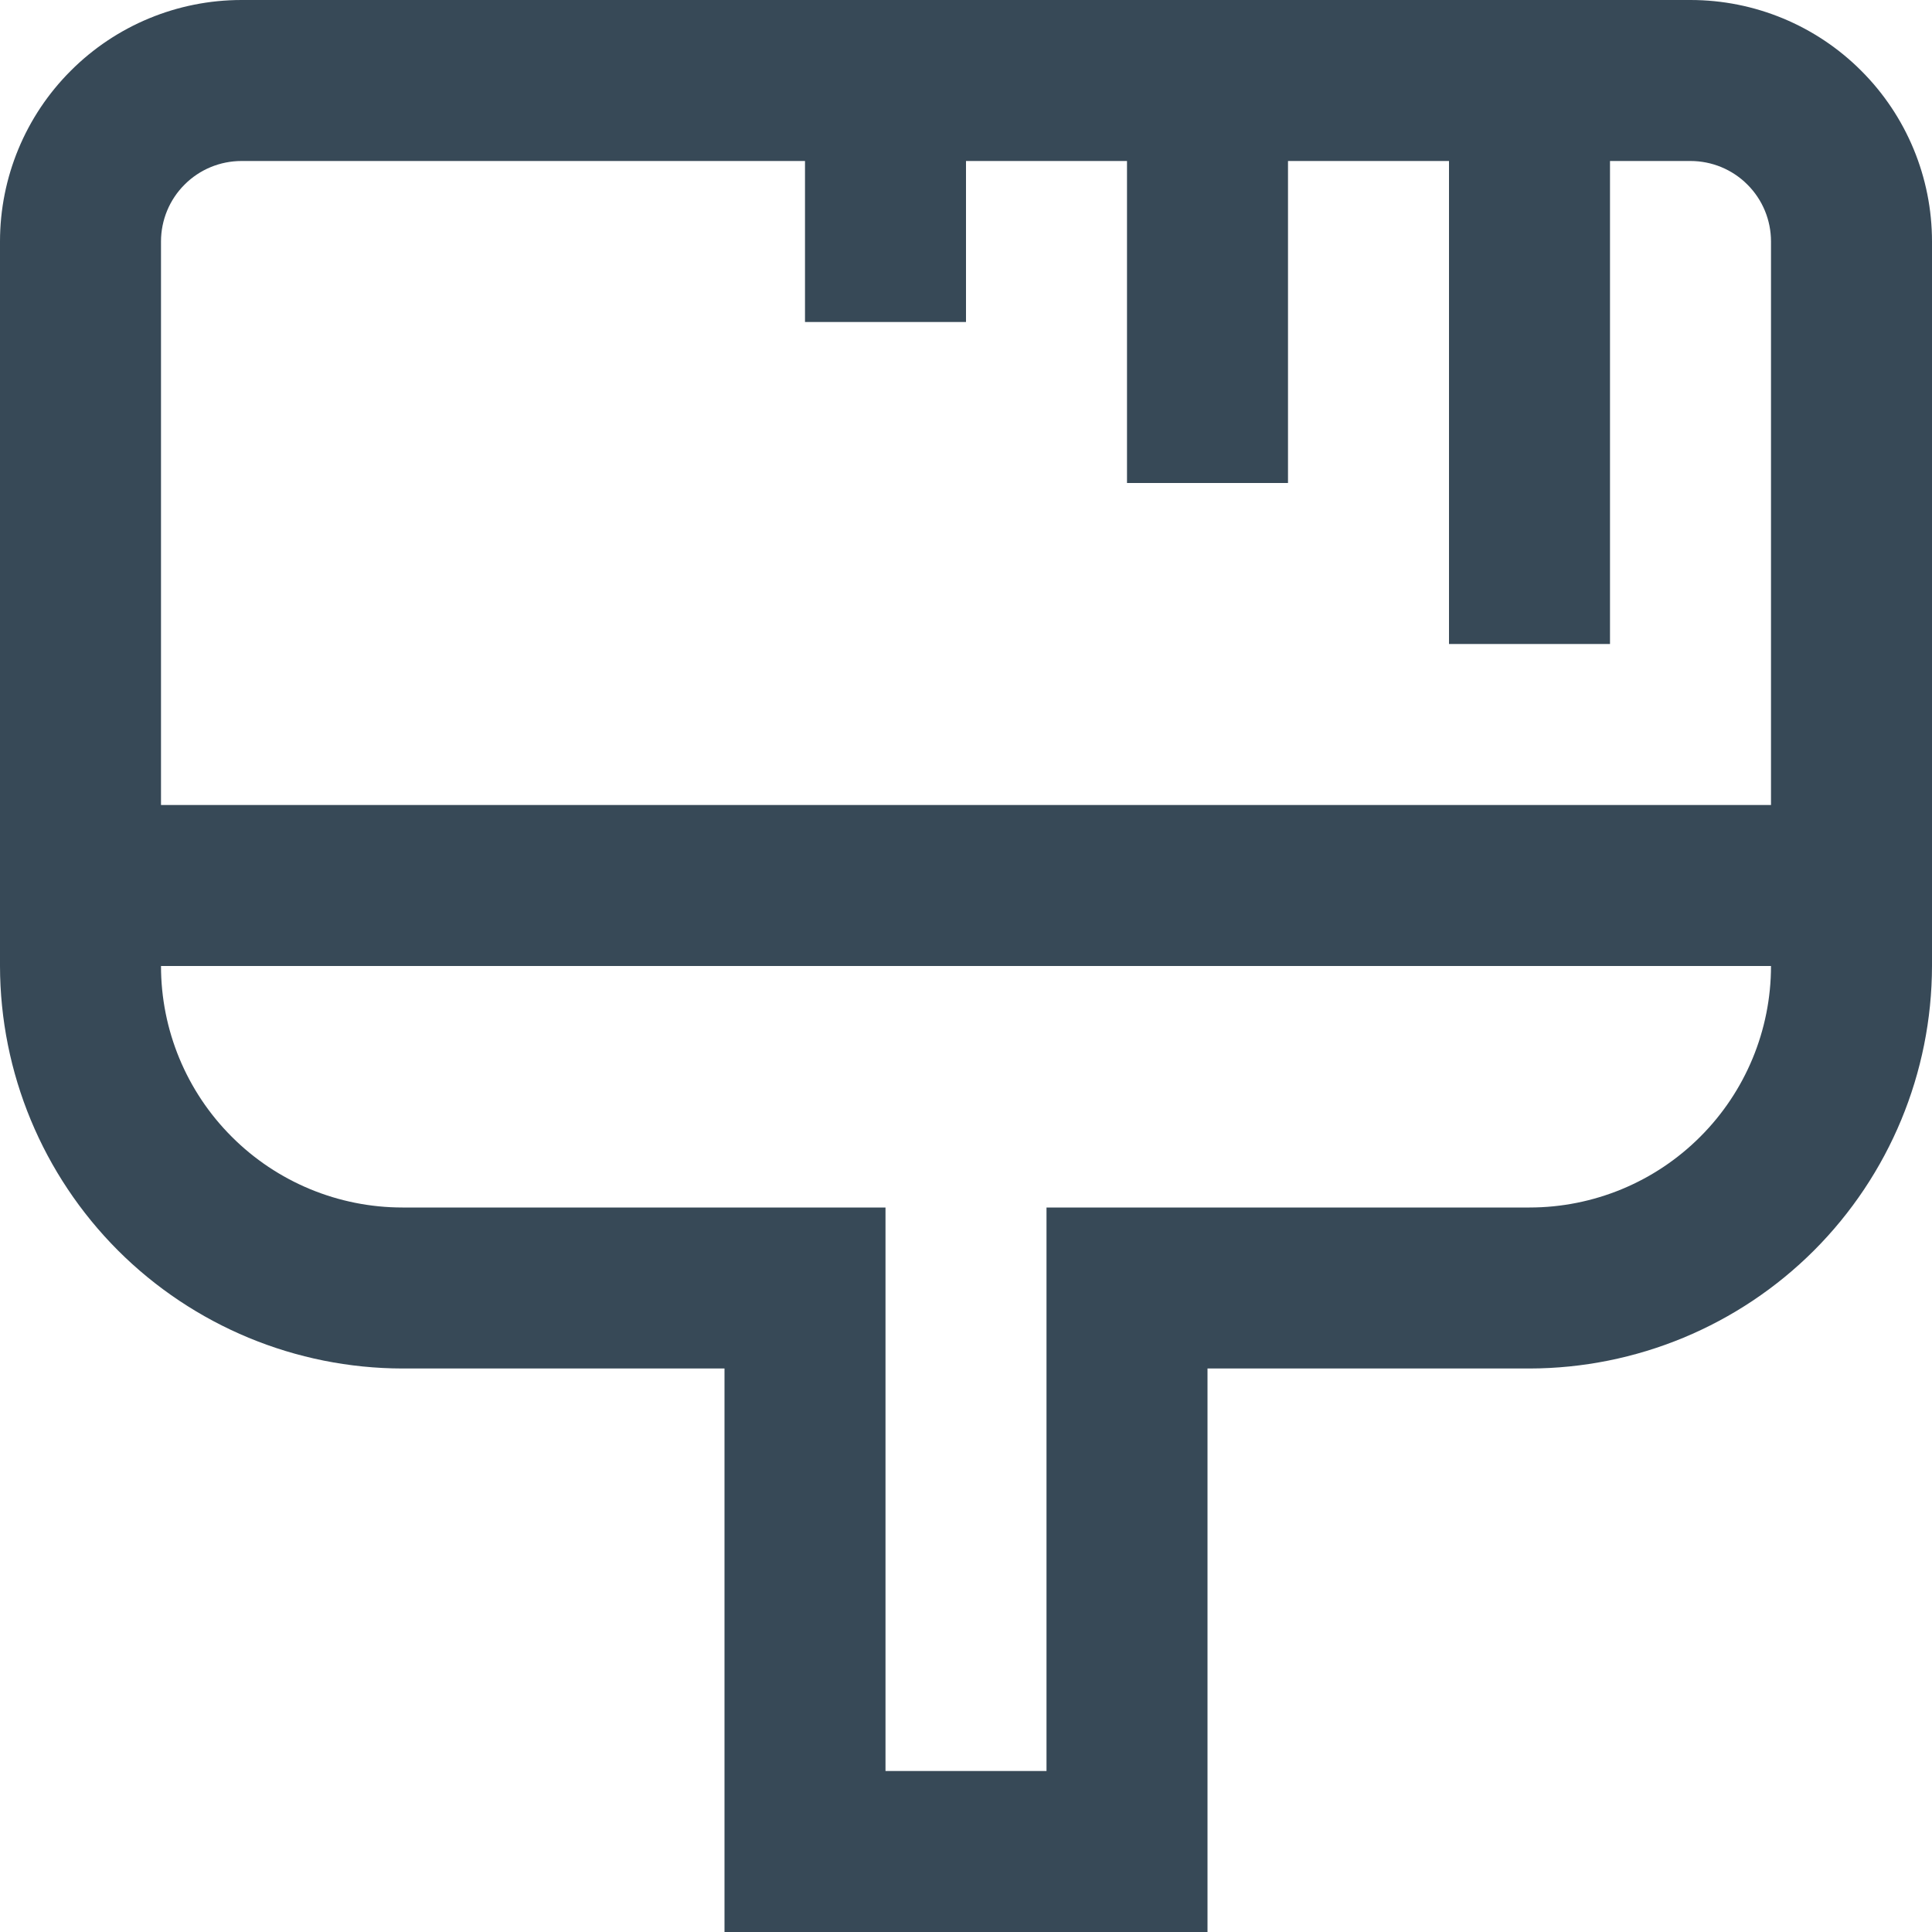 <svg width="24" height="24" viewBox="0 0 24 24" fill="none" xmlns="http://www.w3.org/2000/svg">
<g clip-path="url(#clip0_403_3734)">
<path d="M21 0H3C2.204 0 1.441 0.316 0.879 0.879C0.316 1.441 0 2.204 0 3L0 12C0.002 13.326 0.529 14.596 1.466 15.534C2.404 16.471 3.674 16.998 5 17H9V24H15V17H19C20.326 16.998 21.596 16.471 22.534 15.534C23.471 14.596 23.998 13.326 24 12V3C24 2.204 23.684 1.441 23.121 0.879C22.559 0.316 21.796 0 21 0V0ZM3 2H10V4H12V2H14V6H16V2H18V8H20V2H21C21.265 2 21.52 2.105 21.707 2.293C21.895 2.48 22 2.735 22 3V10H2V3C2 2.735 2.105 2.48 2.293 2.293C2.48 2.105 2.735 2 3 2ZM19 15H13V22H11V15H5C4.204 15 3.441 14.684 2.879 14.121C2.316 13.559 2 12.796 2 12H22C22 12.796 21.684 13.559 21.121 14.121C20.559 14.684 19.796 15 19 15Z" fill="#374957"/>
</g>
<defs>
<clipPath id="clip0_403_3734">
<rect width="24" height="24" fill="white"/>
</clipPath>
</defs>
</svg>

